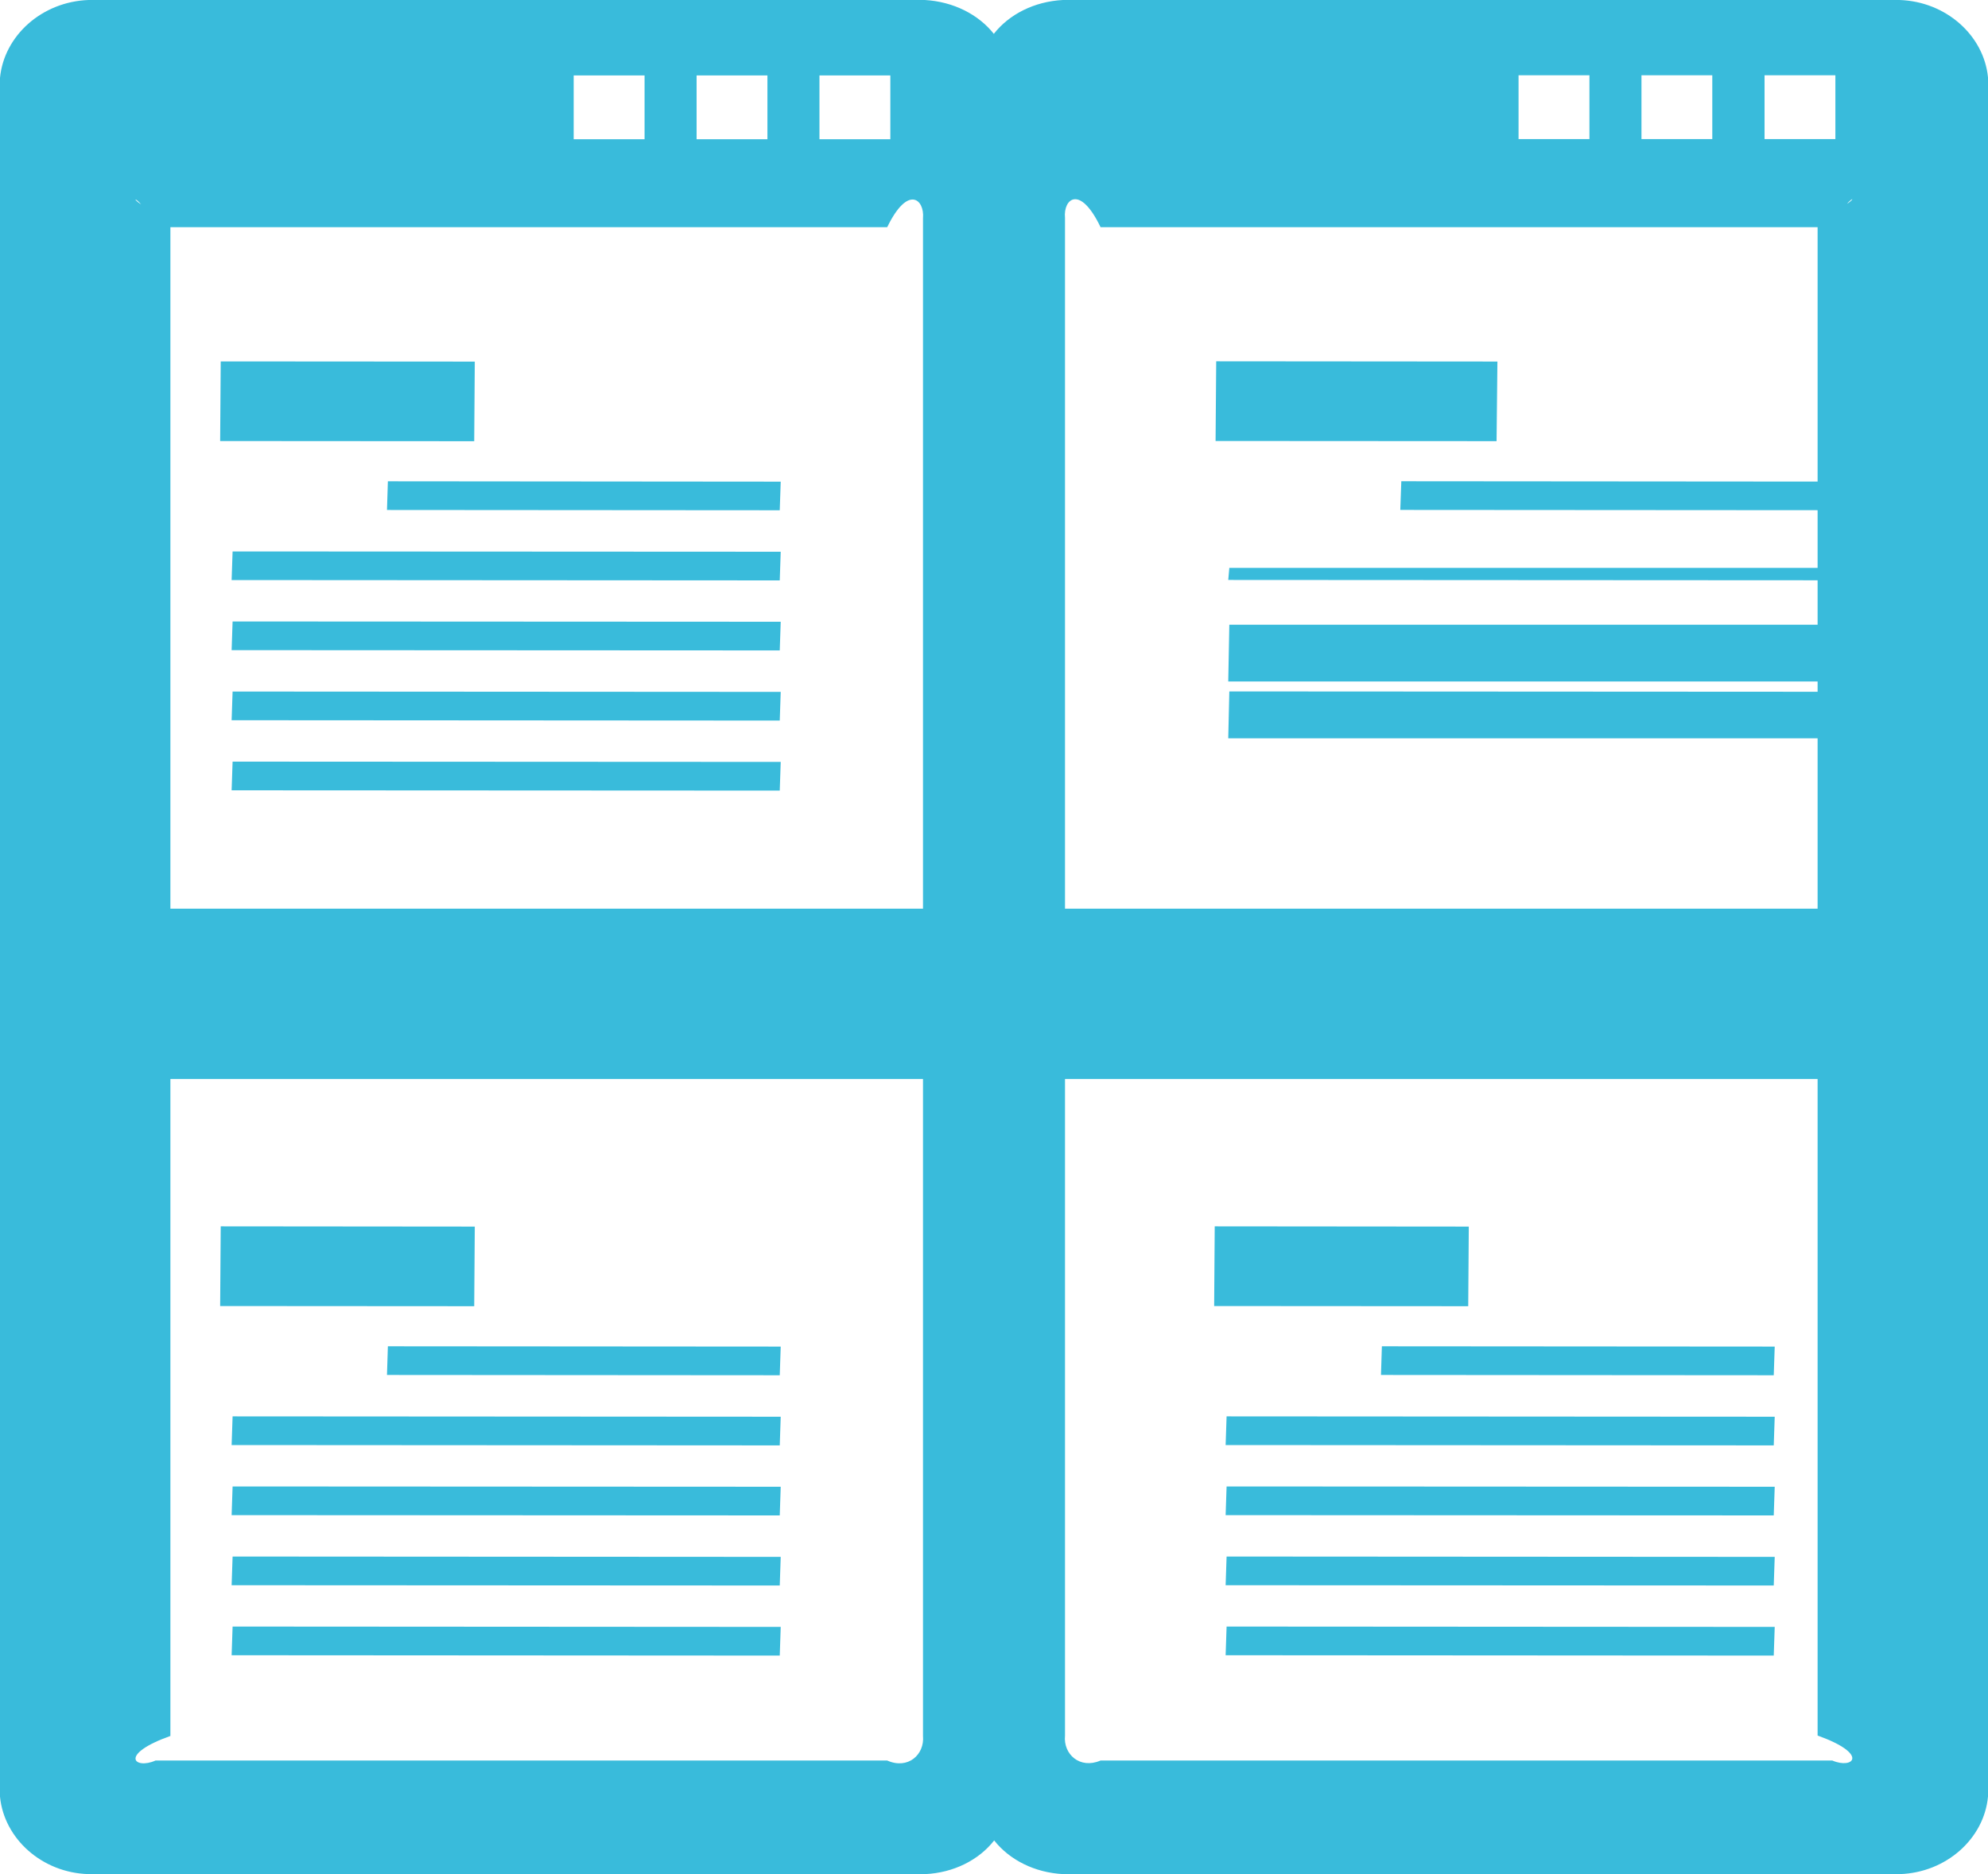 ﻿<?xml version="1.0" encoding="utf-8"?>
<svg version="1.1" xmlns:xlink="http://www.w3.org/1999/xlink" width="35px" height="33px" xmlns="http://www.w3.org/2000/svg">
  <g transform="matrix(1 0 0 1 -12 -752 )">
    <path d="M 0 1.37  L 0 31.637  C 0.072 32.375  0.738 32.977  1.559 33  L 16.287 33  C 16.789 32.977  17.233 32.752  17.503 32.407  C 17.773 32.749  18.214 32.974  18.717 33  L 33.445 33  C 34.265 32.974  34.932 32.375  35 31.634  L 35 1.363  C 34.928 0.625  34.262 0.026  33.441 0  L 18.713 0  C 18.211 0.026  17.767 0.251  17.497 0.596  C 17.227 0.255  16.786 0.029  16.283 0  L 1.559 0  C 0.738 0.029  0.072 0.628  0 1.37  Z M 16.25 3.841  L 16.25 16  L 3 16  L 3 3.841  C 2.078 3.513  2.372 3.245  2.738 4  L 15.62 4  C 15.986 3.245  16.28 3.513  16.25 3.841  Z M 3 19  L 16.25 19  L 16.25 30.567  C 16.28 30.896  15.986 31.163  15.62 31  L 2.738 31  C 2.372 31.163  2.078 30.896  3 30.567  L 3 19  Z M 32 16  L 18.75 16  L 18.75 3.835  C 18.717 3.506  19.011 3.239  19.376 4  L 32.259 4  C 32.625 3.239  32.918 3.506  32 3.835  L 32 16  Z M 18.75 30.56  L 18.75 19  L 32 19  L 32 30.56  C 32.918 30.889  32.625 31.157  32.259 31  L 19.376 31  C 19.011 31.157  18.717 30.889  18.75 30.56  Z M 14.427 2.452  L 14.427 1.328  L 15.675 1.328  L 15.675 2.452  L 14.427 2.452  Z M 26.735 2.449  L 26.735 1.325  L 27.983 1.325  L 27.983 2.449  L 26.735 2.449  Z M 31.066 2.449  L 31.066 1.325  L 32.313 1.325  L 32.313 2.449  L 31.066 2.449  Z M 10.1 1.328  L 11.348 1.328  L 11.348 2.452  L 10.1 2.452  L 10.1 1.328  Z M 28.899 2.449  L 28.899 1.325  L 30.146 1.325  L 30.146 2.449  L 28.899 2.449  Z M 12.264 2.452  L 12.264 1.328  L 13.511 1.328  L 13.511 2.452  L 12.264 2.452  Z M 4.095 10.943  L 4.078 11.448  L 13.728 11.453  L 13.745 10.948  L 4.095 10.943  Z M 13.728 26.684  L 13.745 26.179  L 4.095 26.174  L 4.078 26.679  L 13.728 26.684  Z M 32.318 10  L 21.643 10  L 21.624 10.212  L 32.299 10.218  L 32.318 10  Z M 8.359 6.367  L 3.886 6.364  L 3.876 7.766  L 8.349 7.769  L 8.359 6.367  Z M 6.829 8.475  L 6.813 8.98  L 13.728 8.985  L 13.745 8.481  L 6.829 8.475  Z M 4.095 9.71  L 4.078 10.214  L 13.728 10.22  L 13.745 9.715  L 4.095 9.71  Z M 4.095 12.177  L 4.078 12.682  L 13.728 12.688  L 13.745 12.183  L 4.095 12.177  Z M 25.859 21.598  L 21.386 21.594  L 21.376 22.997  L 25.849 23  L 25.859 21.598  Z M 32.321 8.48  L 24.671 8.474  L 24.653 8.979  L 32.303 8.984  L 32.321 8.48  Z M 13.728 24.216  L 13.745 23.711  L 6.829 23.706  L 6.813 24.211  L 13.728 24.216  Z M 13.728 25.451  L 13.745 24.946  L 4.095 24.94  L 4.078 25.445  L 13.728 25.451  Z M 32.318 12.181  L 21.643 12.175  L 21.624 13  L 32.299 13  L 32.318 12.181  Z M 3.876 22.997  L 8.349 23  L 8.359 21.598  L 3.886 21.594  L 3.876 22.997  Z M 21.595 26.174  L 21.578 26.679  L 31.228 26.684  L 31.245 26.179  L 21.595 26.174  Z M 4.095 13.411  L 4.078 13.916  L 13.728 13.921  L 13.745 13.416  L 4.095 13.411  Z M 21.595 24.94  L 21.578 25.445  L 31.228 25.451  L 31.245 24.946  L 21.595 24.94  Z M 21.595 28.641  L 21.578 29.146  L 31.228 29.152  L 31.245 28.647  L 21.595 28.641  Z M 13.728 27.918  L 13.745 27.414  L 4.095 27.408  L 4.078 27.913  L 13.728 27.918  Z M 13.728 29.152  L 13.745 28.647  L 4.095 28.641  L 4.078 29.146  L 13.728 29.152  Z M 32.318 14  L 21.643 14  L 21.624 14  L 32.299 14  L 32.318 14  Z M 26.348 7.768  L 26.363 6.366  L 21.412 6.362  L 21.401 7.765  L 26.348 7.768  Z M 21.595 27.408  L 21.578 27.913  L 31.228 27.918  L 31.245 27.414  L 21.595 27.408  Z M 32.318 11  L 21.643 11  L 21.624 12  L 32.299 12  L 32.318 11  Z M 24.329 23.706  L 24.313 24.211  L 31.228 24.216  L 31.245 23.711  L 24.329 23.706  Z " fill-rule="nonzero" fill="#39bbdb" stroke="none" transform="matrix(1 0 0 1 12 752 )" />
  </g>
</svg>